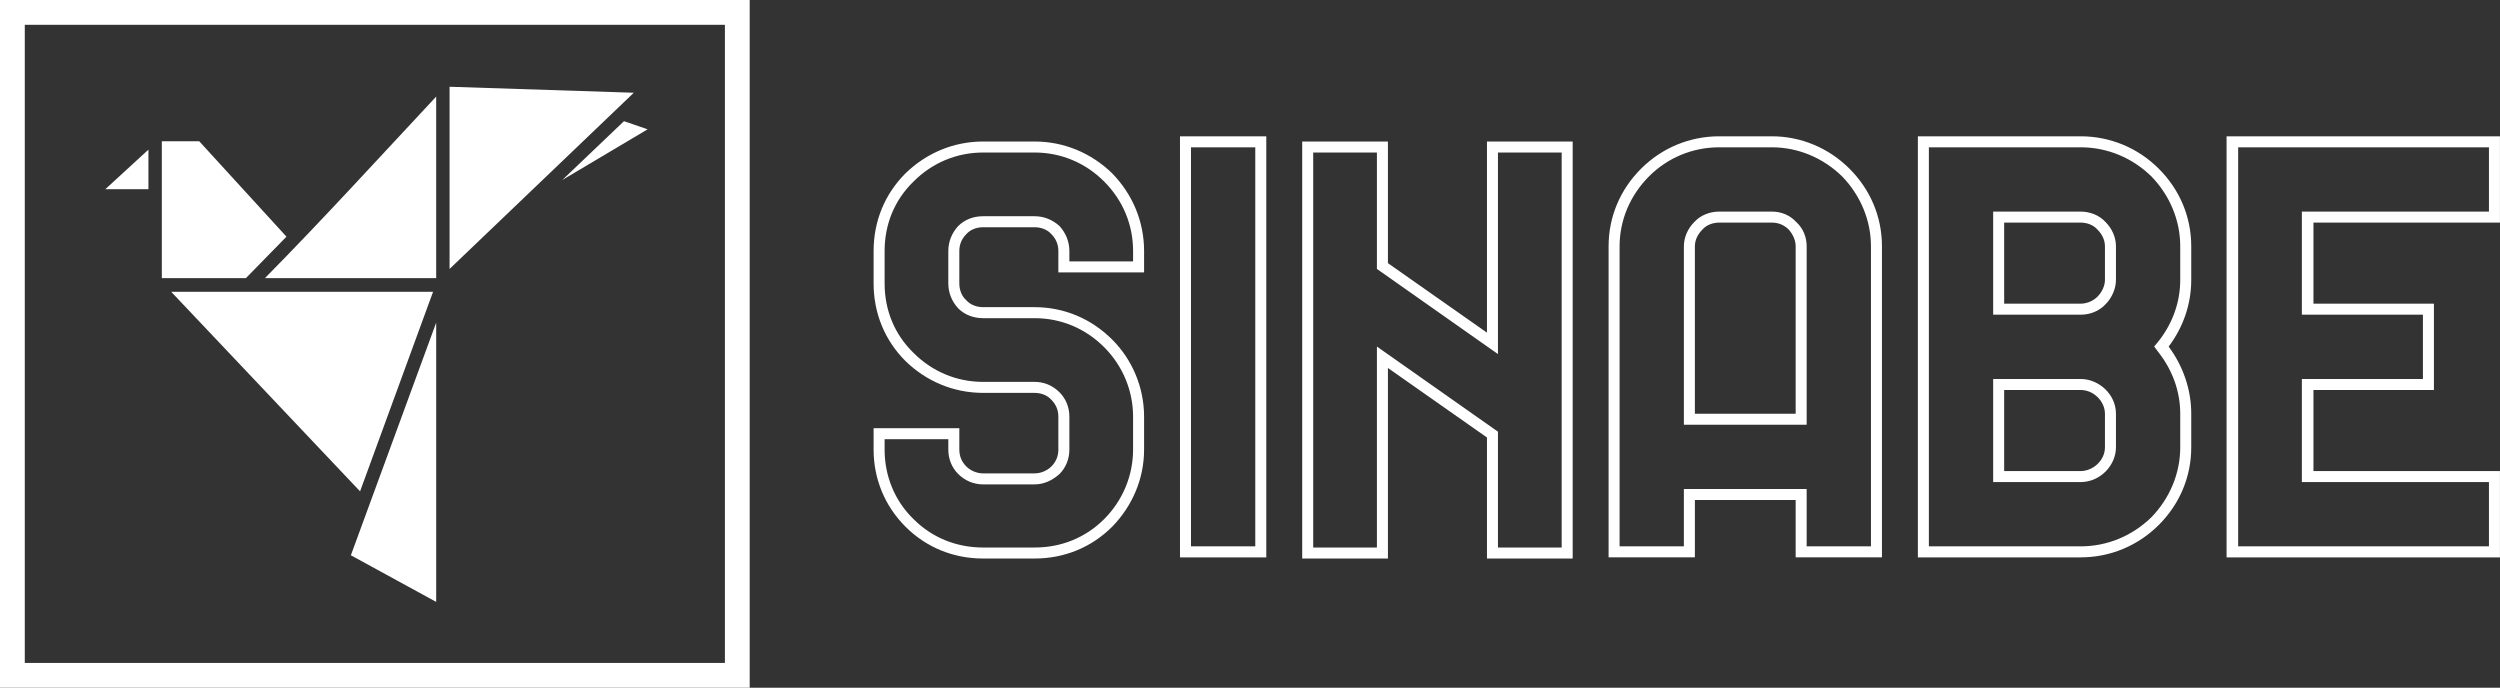 <svg viewBox="0 0 403.5 111" preserveAspectRatio="xMidYMid meet" class="css-g5ufxp" id="ddehbffc"><rect x="0" y="0" width="403.5" height="111" fill="#333333" stroke="none"/><defs id="SvgjsDefs3798"></defs><g id="SvgjsG3799" featurekey="symbolContainer" transform="matrix(1,0,0,1,0,0)" fill="#fff">    <path xmlns="http://www.w3.org/2000/svg" fill-rule="nonzero" d="             M0,0             H121             V111             H0,0             z             M4,4             v103             h113             v-103             z     "></path></g><g id="SvgjsG3800" featurekey="symbolFeature-0" transform="matrix(1.094,0,0,1.094,6.063,0.875)" fill="#fff"><g xmlns="http://www.w3.org/2000/svg" transform="translate(0,-952.362)"><path d="m 60.783,964.362 27.181,0.883 -27.181,25.996 z m -1.974,1.451 0,26.785 -25.268,0 c 8.617,-8.733 16.88,-17.81 25.268,-26.785 z m 27.705,3.628 3.486,1.199 -12.588,7.477 z m -68.183,2.966 5.523,0 12.865,14.07 -5.985,6.12 -12.403,0 c 9e-4,-6.735 0,-13.46 0,-20.191 z m -1.975,1.23 0,5.836 -6.356,0 z m 3.363,20.98 38.627,0 -10.768,29.435 z m 39.09,4.543 0,41.202 -12.588,-6.878 c 4.197,-11.443 8.389,-22.879 12.588,-34.325 z" style="text-indent:0;text-transform:none;direction:ltr;block-progression:tb;baseline-shift:baseline;color:;enable-background:accumulate;" fill="#fff" fill-opacity="1" stroke="none" marker="none" visibility="visible" display="inline" overflow="visible"></path></g></g><g id="SvgjsG3801" featurekey="nameFeature-0" transform="matrix(2.337,0,0,2.337,138.102,-5.297)" fill="#fff"><path d="M19.92 21.08 l-5.92 0 l0 -1.48 c0 -0.44 -0.16 -0.84 -0.48 -1.16 c-0.28 -0.32 -0.72 -0.48 -1.16 -0.48 l-3.56 0 c-0.44 0 -0.88 0.16 -1.16 0.48 c-0.32 0.32 -0.48 0.72 -0.48 1.16 l0 2.24 c0 0.44 0.16 0.88 0.48 1.16 c0.28 0.32 0.72 0.48 1.16 0.48 l3.56 0 c2.04 0 3.92 0.8 5.36 2.24 c1.4 1.4 2.2 3.32 2.2 5.32 l0 2.28 c0 2 -0.8 3.88 -2.2 5.32 c-1.44 1.44 -3.32 2.2 -5.36 2.2 l-3.56 0 c-2.04 0 -3.92 -0.76 -5.36 -2.2 s-2.2 -3.32 -2.2 -5.32 l0 -1.48 l5.92 0 l0 1.48 c0 0.44 0.16 0.84 0.48 1.16 c0.28 0.28 0.72 0.48 1.16 0.48 l3.56 0 c0.44 0 0.88 -0.2 1.16 -0.48 c0.32 -0.32 0.48 -0.72 0.48 -1.16 l0 -2.28 c0 -0.44 -0.16 -0.84 -0.48 -1.16 c-0.28 -0.32 -0.72 -0.48 -1.16 -0.48 l-3.56 0 c-2.04 0 -3.92 -0.8 -5.36 -2.2 c-1.44 -1.44 -2.2 -3.32 -2.2 -5.36 l0 -2.24 c0 -2.04 0.76 -3.92 2.2 -5.36 c1.44 -1.4 3.32 -2.2 5.36 -2.2 l3.56 0 c2.04 0 3.92 0.8 5.36 2.2 c1.4 1.44 2.2 3.32 2.2 5.36 l0 1.48 z M12.36 17.2 c0.64 0 1.24 0.24 1.72 0.68 c0.44 0.48 0.68 1.08 0.68 1.72 l0 0.72 l4.4 0 l0 -0.72 c0 -1.84 -0.72 -3.52 -2 -4.8 s-2.96 -2 -4.8 -2 l-3.56 0 c-1.84 0 -3.52 0.72 -4.8 2 c-1.32 1.28 -2 2.96 -2 4.8 l0 2.24 c0 1.84 0.68 3.52 2 4.8 c1.28 1.28 2.96 2 4.8 2 l3.56 0 c0.64 0 1.24 0.24 1.72 0.72 c0.44 0.44 0.68 1.04 0.68 1.68 l0 2.28 c0 0.64 -0.24 1.24 -0.68 1.68 c-0.48 0.44 -1.08 0.72 -1.72 0.72 l-3.56 0 c-0.68 0 -1.28 -0.28 -1.72 -0.72 s-0.68 -1.04 -0.68 -1.68 l0 -0.72 l-4.4 0 l0 0.72 c0 1.8 0.68 3.52 2 4.8 c1.28 1.28 2.96 1.96 4.8 1.96 l3.56 0 c1.84 0 3.52 -0.68 4.8 -1.96 s2 -3 2 -4.8 l0 -2.28 c0 -1.8 -0.72 -3.52 -2 -4.8 s-2.96 -2 -4.8 -2 l-3.56 0 c-0.68 0 -1.28 -0.24 -1.72 -0.68 c-0.44 -0.48 -0.68 -1.08 -0.68 -1.72 l0 -2.24 c0 -0.64 0.24 -1.24 0.68 -1.72 c0.44 -0.44 1.04 -0.68 1.72 -0.68 l3.56 0 z M22.4 11.68 l5.96 0 l0 29.08 l-5.96 0 l0 -29.08 z M27.6 40 l0 -27.56 l-4.44 0 l0 27.56 l4.44 0 z M43.6 12.04 l5.92 0 l0 28.8 l-5.92 0 l0 -8.36 l-6.84 -4.8 l0 13.16 l-5.92 0 l0 -28.8 l5.92 0 l0 8.4 l6.84 4.8 l0 -13.2 z M48.76 40.08 l0 -27.28 l-4.4 0 l0 13.92 l-8.36 -5.88 l0 -8.04 l-4.4 0 l0 27.28 l4.4 0 l0 -13.88 l8.36 5.88 l0 8 l4.4 0 z M68.64 13.92 c1.44 1.44 2.24 3.32 2.24 5.36 l0 21.48 l-5.96 0 l0 -3.96 l-6.96 0 l0 3.96 l-5.96 0 l0 -21.48 c0 -2.04 0.8 -3.92 2.24 -5.36 s3.36 -2.24 5.4 -2.24 l3.64 0 c2 0 3.92 0.8 5.36 2.24 z M70.12 40 l0 -20.72 c0 -1.8 -0.72 -3.52 -2 -4.84 c-1.32 -1.28 -3.04 -2 -4.84 -2 l-3.64 0 c-1.84 0 -3.56 0.72 -4.84 2 c-1.32 1.32 -2.04 3.04 -2.04 4.84 l0 20.72 l4.44 0 l0 -3.96 l8.48 0 l0 3.96 l4.44 0 z M63.28 16.88 c0.64 0 1.24 0.24 1.68 0.72 c0.48 0.44 0.72 1.04 0.72 1.68 l0 12.32 l-8.48 0 l0 -12.32 c0 -0.64 0.28 -1.24 0.72 -1.68 c0.44 -0.48 1.08 -0.72 1.72 -0.72 l3.64 0 z M64.92 30.84 l0 -11.56 c0 -0.44 -0.2 -0.84 -0.48 -1.16 c-0.32 -0.32 -0.72 -0.48 -1.16 -0.48 l-3.64 0 c-0.44 0 -0.88 0.16 -1.16 0.48 c-0.32 0.32 -0.52 0.72 -0.52 1.16 l0 11.56 l6.96 0 z M84.6 16.88 c0.64 0 1.28 0.24 1.72 0.72 c0.44 0.44 0.72 1.04 0.72 1.68 l0 2.32 c0 0.6 -0.28 1.24 -0.72 1.68 c-0.44 0.48 -1.08 0.72 -1.72 0.72 l-6.04 0 l0 -7.12 l6.04 0 z M86.28 21.6 l0 -2.32 c0 -0.44 -0.2 -0.84 -0.52 -1.16 c-0.28 -0.32 -0.72 -0.48 -1.16 -0.48 l-5.28 0 l0 5.6 l5.28 0 c0.44 0 0.88 -0.2 1.16 -0.48 c0.32 -0.32 0.52 -0.76 0.52 -1.16 z M84.6 28.44 c1.24 0 2.44 1.04 2.44 2.4 l0 2.32 c0 1.24 -1.08 2.4 -2.44 2.4 l-6.04 0 l0 -7.12 l6.04 0 z M86.28 33.16 l0 -2.32 c0 -0.84 -0.76 -1.64 -1.68 -1.64 l-5.28 0 l0 5.6 l5.28 0 c0.84 0 1.68 -0.72 1.68 -1.64 z M92.24 19.28 l0 2.32 c0 1.68 -0.56 3.28 -1.56 4.6 c1 1.36 1.56 2.96 1.56 4.64 l0 2.32 c0 2.04 -0.8 3.92 -2.24 5.36 s-3.36 2.24 -5.4 2.24 l-11.24 0 l0 -29.08 l11.24 0 c2.04 0 3.96 0.8 5.4 2.24 s2.24 3.32 2.24 5.36 z M91.48 21.6 l0 -2.32 c0 -1.8 -0.72 -3.52 -2 -4.84 c-1.32 -1.28 -3.04 -2 -4.88 -2 l-10.48 0 l0 27.56 l10.48 0 c1.84 0 3.56 -0.72 4.88 -2 c1.28 -1.32 2 -3.04 2 -4.84 l0 -2.32 c0 -1.52 -0.52 -2.96 -1.44 -4.16 l-0.36 -0.48 l0.36 -0.44 c0.92 -1.2 1.44 -2.64 1.44 -4.16 z M113.56 17.64 l-12.88 0 l0 5.6 l8.32 0 l0 5.96 l-8.32 0 l0 5.6 l12.88 0 l0 5.96 l-18.88 0 l0 -29.08 l18.88 0 l0 5.96 z M108.24 24 l-8.36 0 l0 -7.12 l12.92 0 l0 -4.44 l-17.32 0 l0 27.56 l17.32 0 l0 -4.44 l-12.92 0 l0 -7.12 l8.36 0 l0 -4.44 z"></path></g></svg>